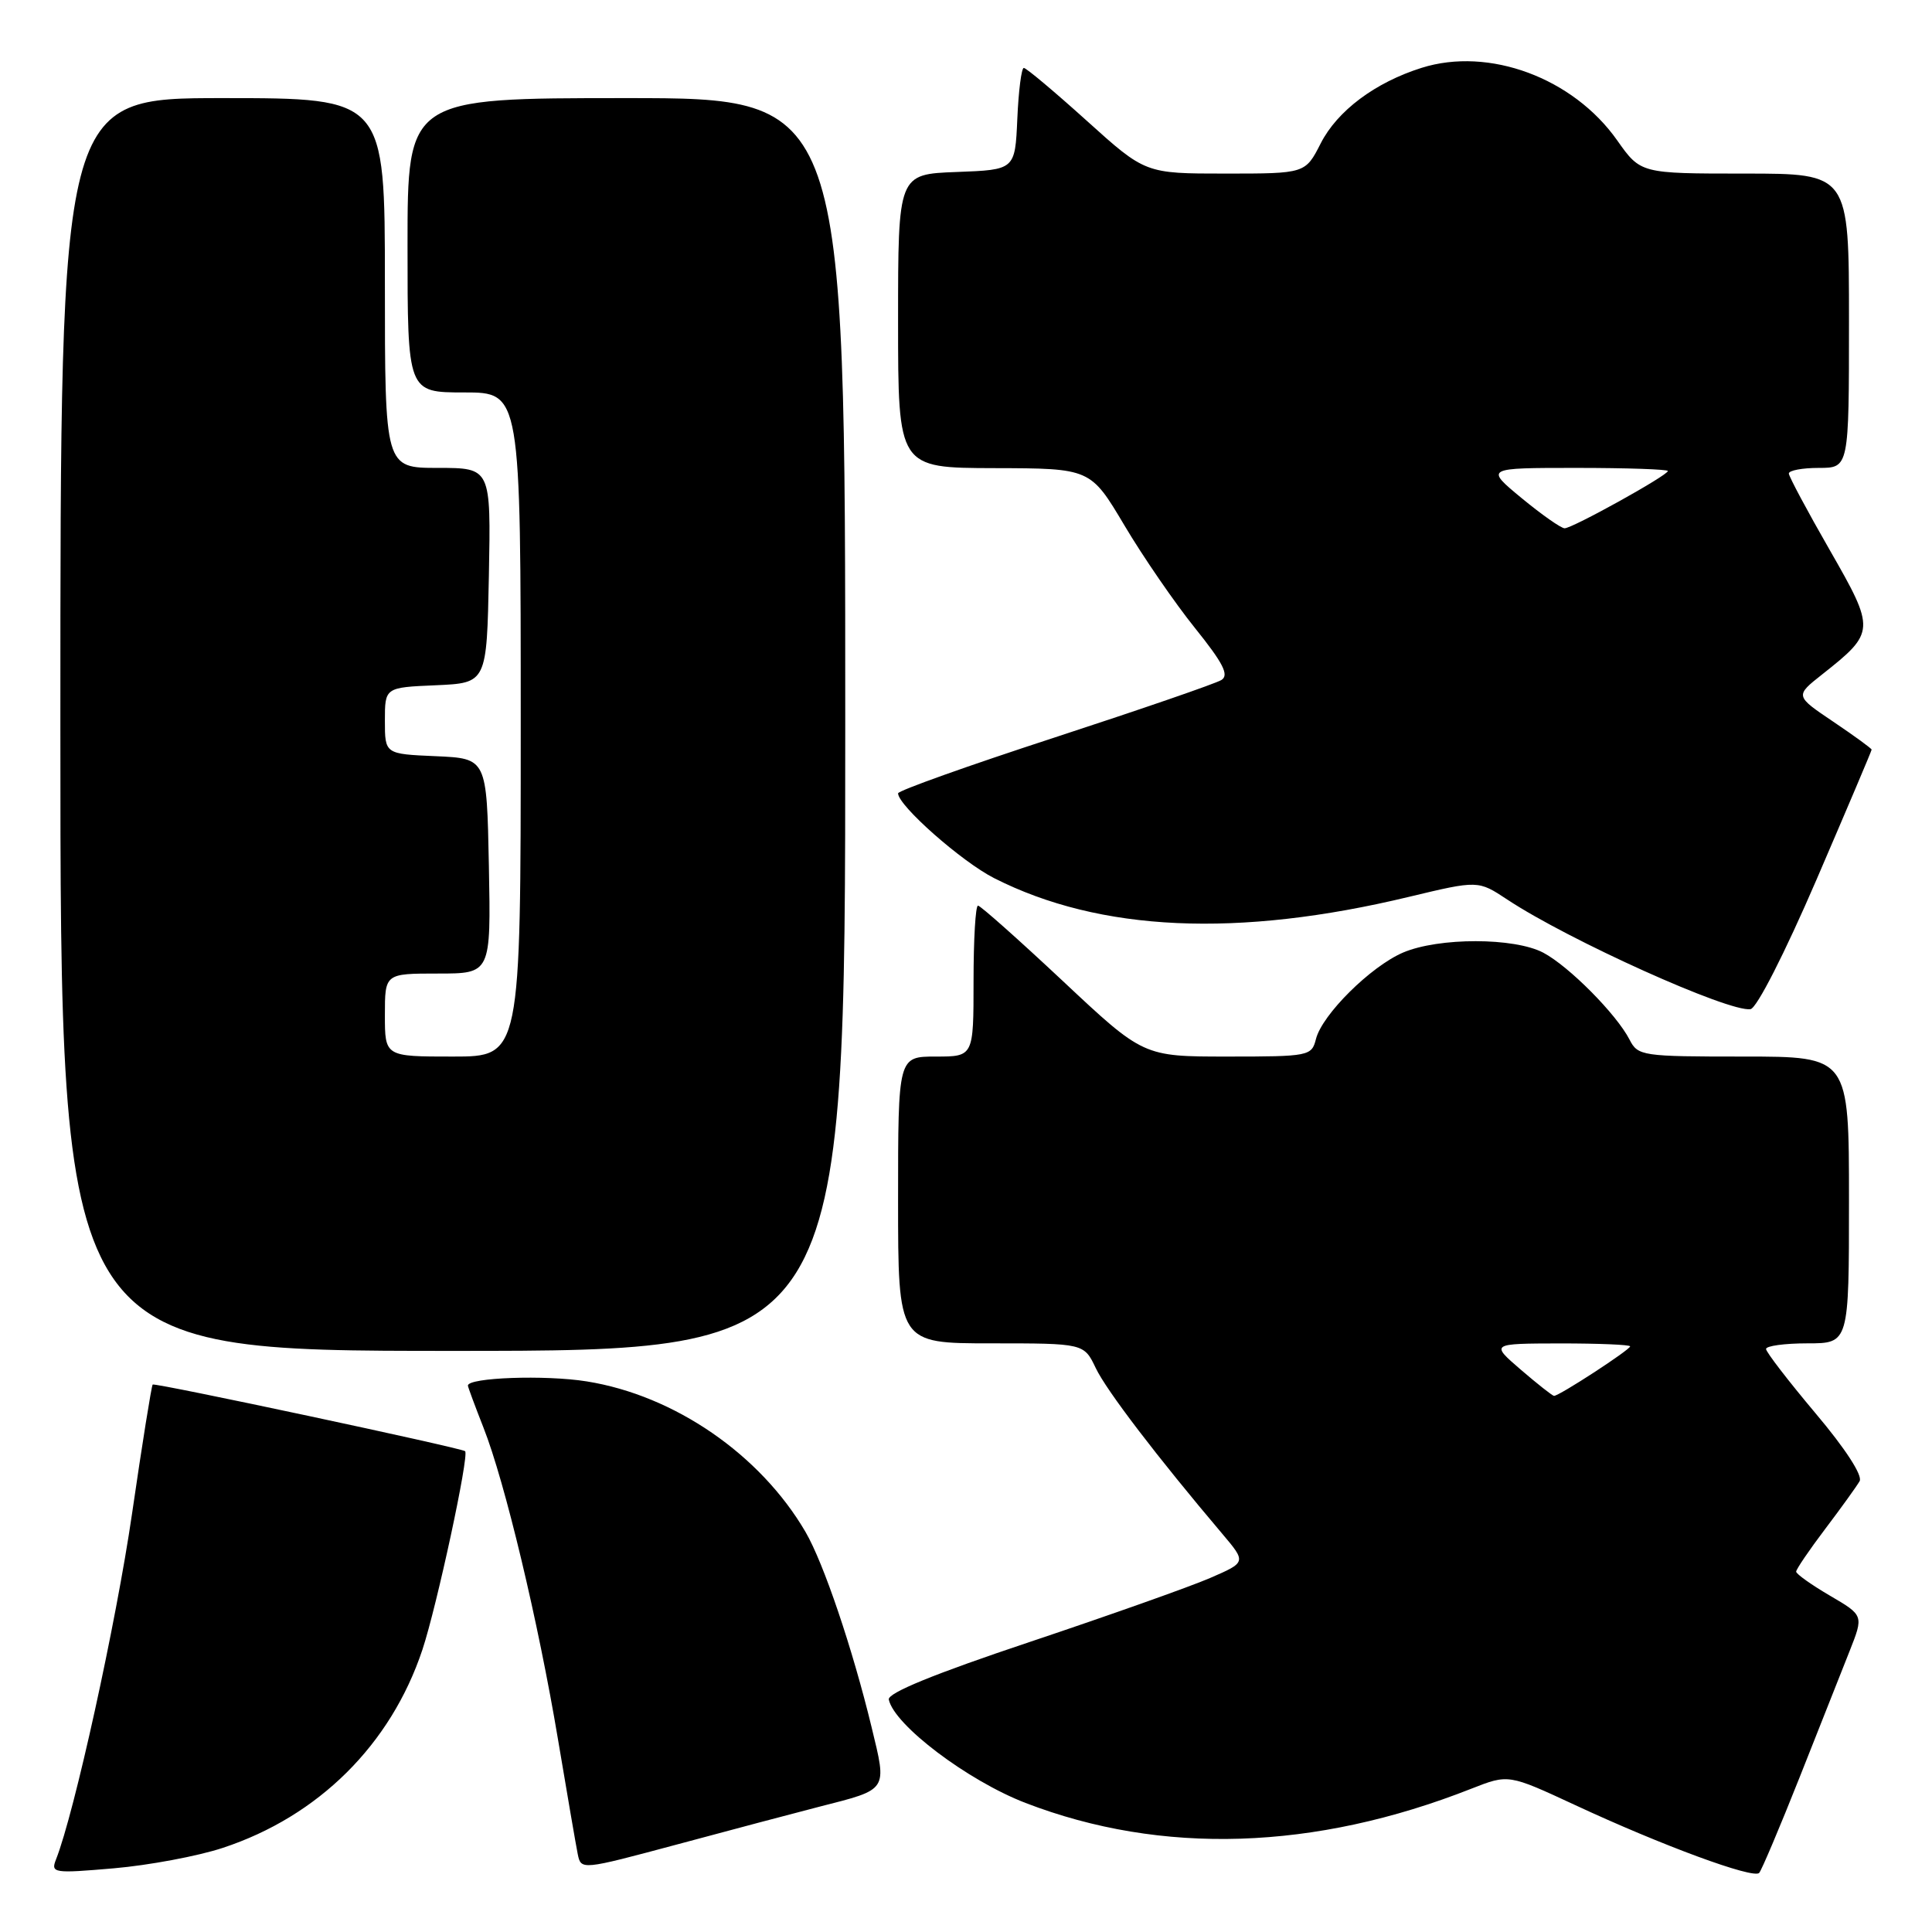 <?xml version="1.0" encoding="UTF-8" standalone="no"?>
<!DOCTYPE svg PUBLIC "-//W3C//DTD SVG 1.1//EN" "http://www.w3.org/Graphics/SVG/1.1/DTD/svg11.dtd" >
<svg xmlns="http://www.w3.org/2000/svg" xmlns:xlink="http://www.w3.org/1999/xlink" version="1.1" viewBox="0 0 256 256">
 <g >
 <path fill="currentColor"
d=" M 238.46 235.50 C 241.07 228.90 244.05 221.37 245.08 218.78 C 246.95 214.05 246.95 214.05 242.47 211.43 C 240.01 209.99 238.00 208.56 238.00 208.25 C 238.00 207.94 239.73 205.39 241.85 202.59 C 243.97 199.79 246.02 196.94 246.41 196.26 C 246.83 195.51 244.52 191.95 240.56 187.26 C 236.97 182.99 234.02 179.16 234.01 178.75 C 234.00 178.34 236.47 178.00 239.50 178.00 C 245.00 178.00 245.00 178.00 245.00 159.00 C 245.00 140.00 245.00 140.00 231.04 140.00 C 217.56 140.00 217.03 139.92 215.92 137.75 C 214.19 134.39 207.91 128.05 204.50 126.24 C 200.66 124.21 190.65 124.20 185.91 126.22 C 181.61 128.07 175.18 134.45 174.37 137.68 C 173.80 139.93 173.46 140.00 162.64 140.00 C 151.50 140.00 151.50 140.00 140.84 130.00 C 134.97 124.50 129.91 120.00 129.59 120.00 C 129.26 120.00 129.00 124.50 129.00 130.00 C 129.00 140.00 129.00 140.00 124.00 140.00 C 119.00 140.00 119.00 140.00 119.00 159.00 C 119.00 178.00 119.00 178.00 131.31 178.00 C 143.63 178.00 143.63 178.00 145.20 181.29 C 146.61 184.25 153.35 193.07 161.97 203.25 C 165.15 207.01 165.15 207.01 160.33 209.10 C 157.67 210.25 146.95 214.05 136.50 217.55 C 123.81 221.79 117.59 224.33 117.77 225.20 C 118.48 228.58 128.22 235.94 135.89 238.90 C 153.93 245.85 174.18 245.21 194.99 237.00 C 199.88 235.08 199.88 235.08 208.69 239.17 C 220.22 244.54 232.34 249.00 233.10 248.17 C 233.43 247.80 235.84 242.10 238.46 235.50 Z  M 29.50 244.86 C 42.20 240.68 51.78 231.17 55.97 218.60 C 57.89 212.81 62.19 192.85 61.63 192.29 C 61.20 191.87 20.52 183.19 20.23 183.46 C 20.08 183.60 18.84 191.32 17.49 200.61 C 15.38 215.09 9.85 240.25 7.42 246.39 C 6.71 248.19 7.09 248.25 15.09 247.56 C 19.71 247.16 26.20 245.95 29.50 244.86 Z  M 108.56 239.40 C 117.75 237.05 117.55 237.37 115.49 228.86 C 112.97 218.45 109.13 207.10 106.74 203.00 C 100.75 192.73 89.36 184.89 77.73 183.04 C 72.25 182.16 62.00 182.53 62.00 183.60 C 62.00 183.78 62.93 186.28 64.06 189.16 C 66.90 196.35 71.33 214.90 73.94 230.50 C 75.14 237.65 76.31 244.47 76.55 245.66 C 76.99 247.81 76.99 247.81 89.75 244.39 C 96.76 242.50 105.23 240.26 108.56 239.40 Z  M 112.00 96.00 C 112.00 13.00 112.00 13.00 83.00 13.00 C 54.00 13.00 54.00 13.00 54.00 32.50 C 54.00 52.00 54.00 52.00 61.50 52.00 C 69.00 52.00 69.00 52.00 69.00 96.00 C 69.00 140.00 69.00 140.00 60.00 140.00 C 51.00 140.00 51.00 140.00 51.00 134.50 C 51.00 129.00 51.00 129.00 58.03 129.00 C 65.05 129.00 65.05 129.00 64.78 114.75 C 64.50 100.50 64.50 100.50 57.75 100.20 C 51.00 99.91 51.00 99.91 51.00 95.50 C 51.00 91.09 51.00 91.09 57.75 90.80 C 64.50 90.50 64.50 90.50 64.78 76.25 C 65.05 62.00 65.05 62.00 58.03 62.00 C 51.00 62.00 51.00 62.00 51.00 37.50 C 51.00 13.00 51.00 13.00 29.50 13.00 C 8.00 13.00 8.00 13.00 8.00 96.00 C 8.00 179.00 8.00 179.00 60.00 179.00 C 112.00 179.00 112.00 179.00 112.00 96.00 Z  M 240.70 116.55 C 244.71 107.23 248.00 99.49 248.00 99.33 C 248.00 99.18 245.71 97.51 242.92 95.63 C 237.84 92.21 237.84 92.21 241.45 89.36 C 248.51 83.78 248.52 83.47 242.46 72.90 C 239.49 67.73 237.05 63.16 237.03 62.75 C 237.01 62.34 238.80 62.00 241.00 62.00 C 245.00 62.00 245.00 62.00 245.00 42.50 C 245.00 23.00 245.00 23.00 231.19 23.00 C 217.39 23.00 217.39 23.00 214.28 18.59 C 208.44 10.31 197.28 6.18 188.37 8.99 C 182.21 10.93 177.20 14.68 175.00 19.00 C 172.96 23.00 172.96 23.00 162.36 23.00 C 151.76 23.00 151.76 23.00 144.00 16.00 C 139.73 12.15 135.98 9.00 135.66 9.00 C 135.35 9.00 134.96 12.04 134.80 15.75 C 134.50 22.50 134.50 22.50 126.75 22.79 C 119.00 23.08 119.00 23.08 119.00 42.54 C 119.00 62.00 119.00 62.00 131.75 62.03 C 144.50 62.06 144.50 62.06 149.00 69.63 C 151.47 73.79 155.68 79.91 158.35 83.23 C 162.07 87.86 162.89 89.45 161.85 90.10 C 161.11 90.57 151.16 93.99 139.75 97.72 C 128.34 101.44 119.00 104.77 119.00 105.12 C 119.00 106.74 127.43 114.18 131.73 116.36 C 145.75 123.47 164.01 124.29 186.68 118.84 C 195.86 116.64 195.86 116.64 199.73 119.20 C 207.86 124.58 229.10 134.15 231.95 133.72 C 232.78 133.59 236.47 126.35 240.70 116.55 Z  M 201.50 181.48 C 197.50 178.03 197.50 178.03 206.75 178.01 C 211.84 178.01 216.00 178.18 216.00 178.40 C 216.00 178.85 206.53 185.02 205.91 184.96 C 205.69 184.94 203.70 183.37 201.50 181.48 Z  M 201.62 66.00 C 196.78 62.00 196.78 62.00 208.89 62.00 C 215.55 62.00 221.00 62.19 221.00 62.41 C 221.00 62.99 208.36 70.00 207.32 70.00 C 206.85 70.00 204.29 68.20 201.62 66.00 Z "/>
</g>
</svg>